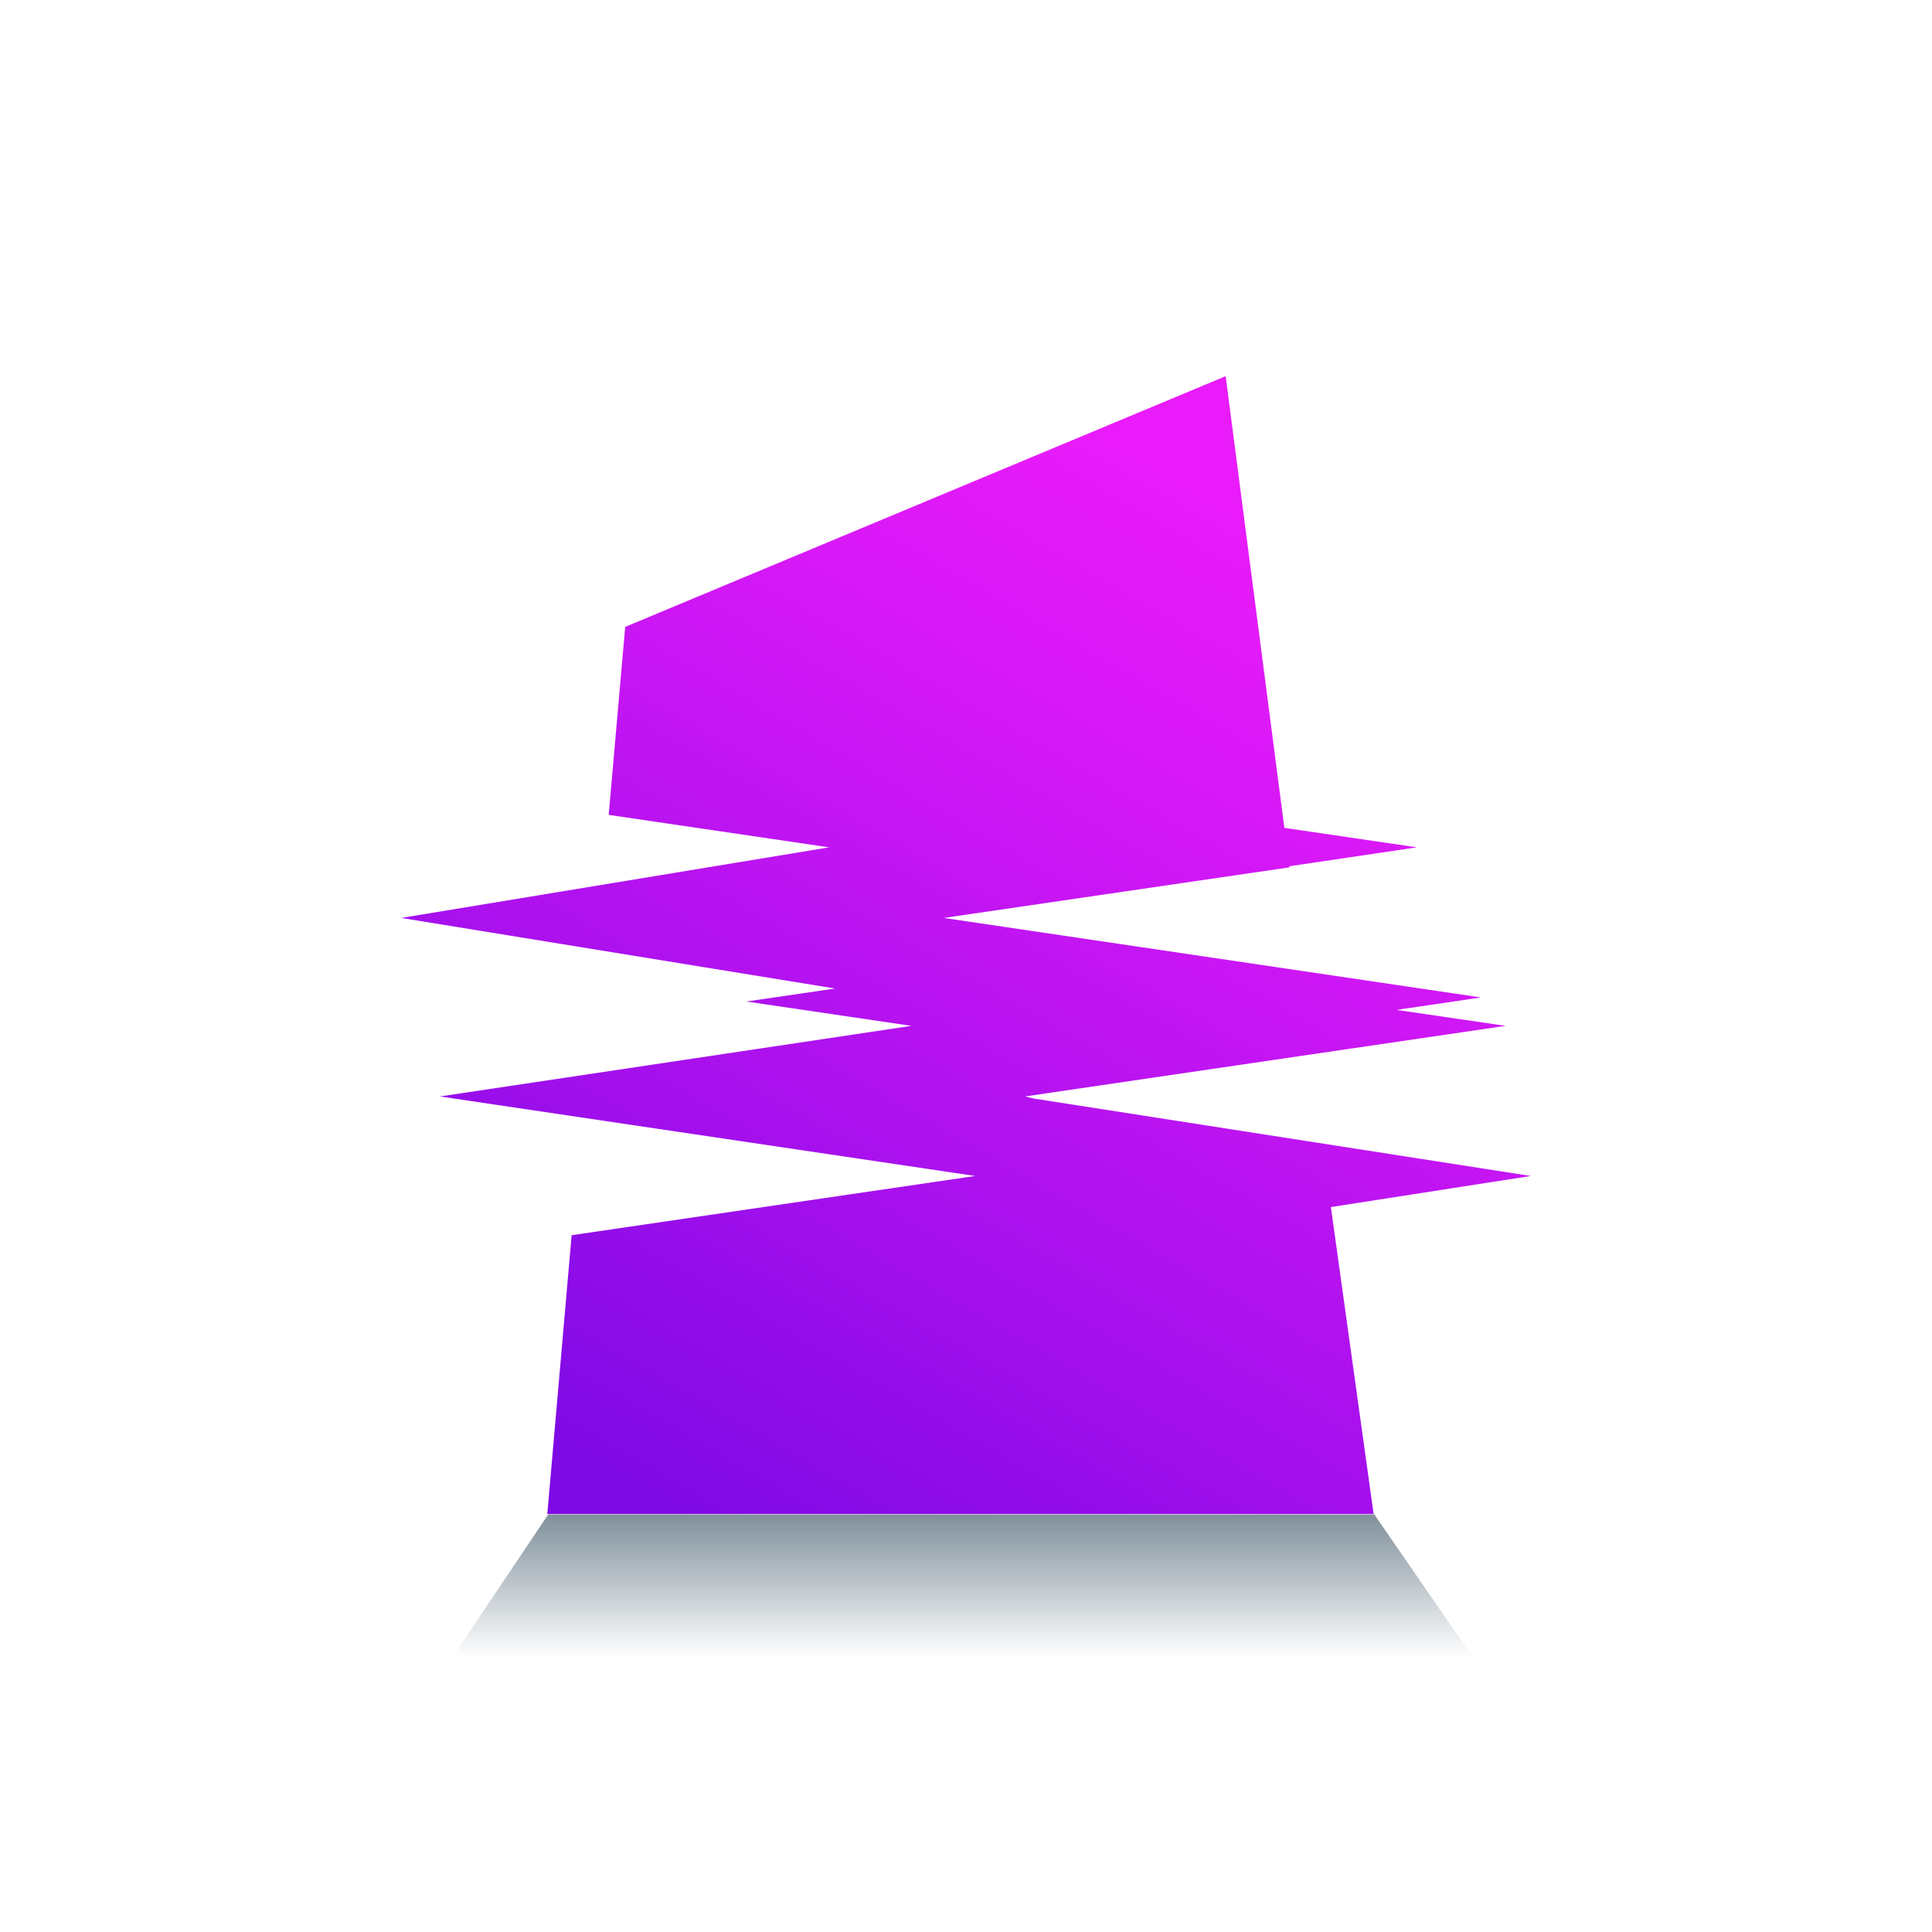 <svg width="250" height="250" viewBox="0 0 250 250" fill="none" xmlns="http://www.w3.org/2000/svg">
<path d="M198.08 152.17L133.82 142.16L132.63 141.88L194.825 132.745L180.72 130.68L191.64 129.07L122.13 118.78L166.86 112.235L166.825 112.095L183.345 109.645L166.195 107.125L158.6 48.675L80.9 81.12L78.765 105.445L107.29 109.645L51.92 118.78L108.06 127.915L96.58 129.595L117.93 132.745L56.925 141.88L126.19 152.17L73.97 159.835L70.82 195.92H177.745L172.215 156.195L198.08 152.17Z" fill="url(#paint0_linear_242_93715)"/>
<path d="M177.85 195.988H70.925L58.535 214.468H190.59L177.85 195.988Z" fill="url(#paint1_linear_242_93715)"/>
<defs>
<linearGradient id="paint0_linear_242_93715" x1="87.128" y1="205.336" x2="172.832" y2="56.892" gradientUnits="userSpaceOnUse">
<stop offset="0.05" stop-color="#7E0AE5"/>
<stop offset="0.38" stop-color="#AC11EE"/>
<stop offset="0.733" stop-color="#D818F7"/>
<stop offset="0.912" stop-color="#E91BFA"/>
</linearGradient>
<linearGradient id="paint1_linear_242_93715" x1="124.563" y1="214.468" x2="124.563" y2="195.988" gradientUnits="userSpaceOnUse">
<stop stop-color="#002037" stop-opacity="0"/>
<stop offset="1" stop-color="#002037" stop-opacity="0.5"/>
</linearGradient>
</defs>
</svg>
